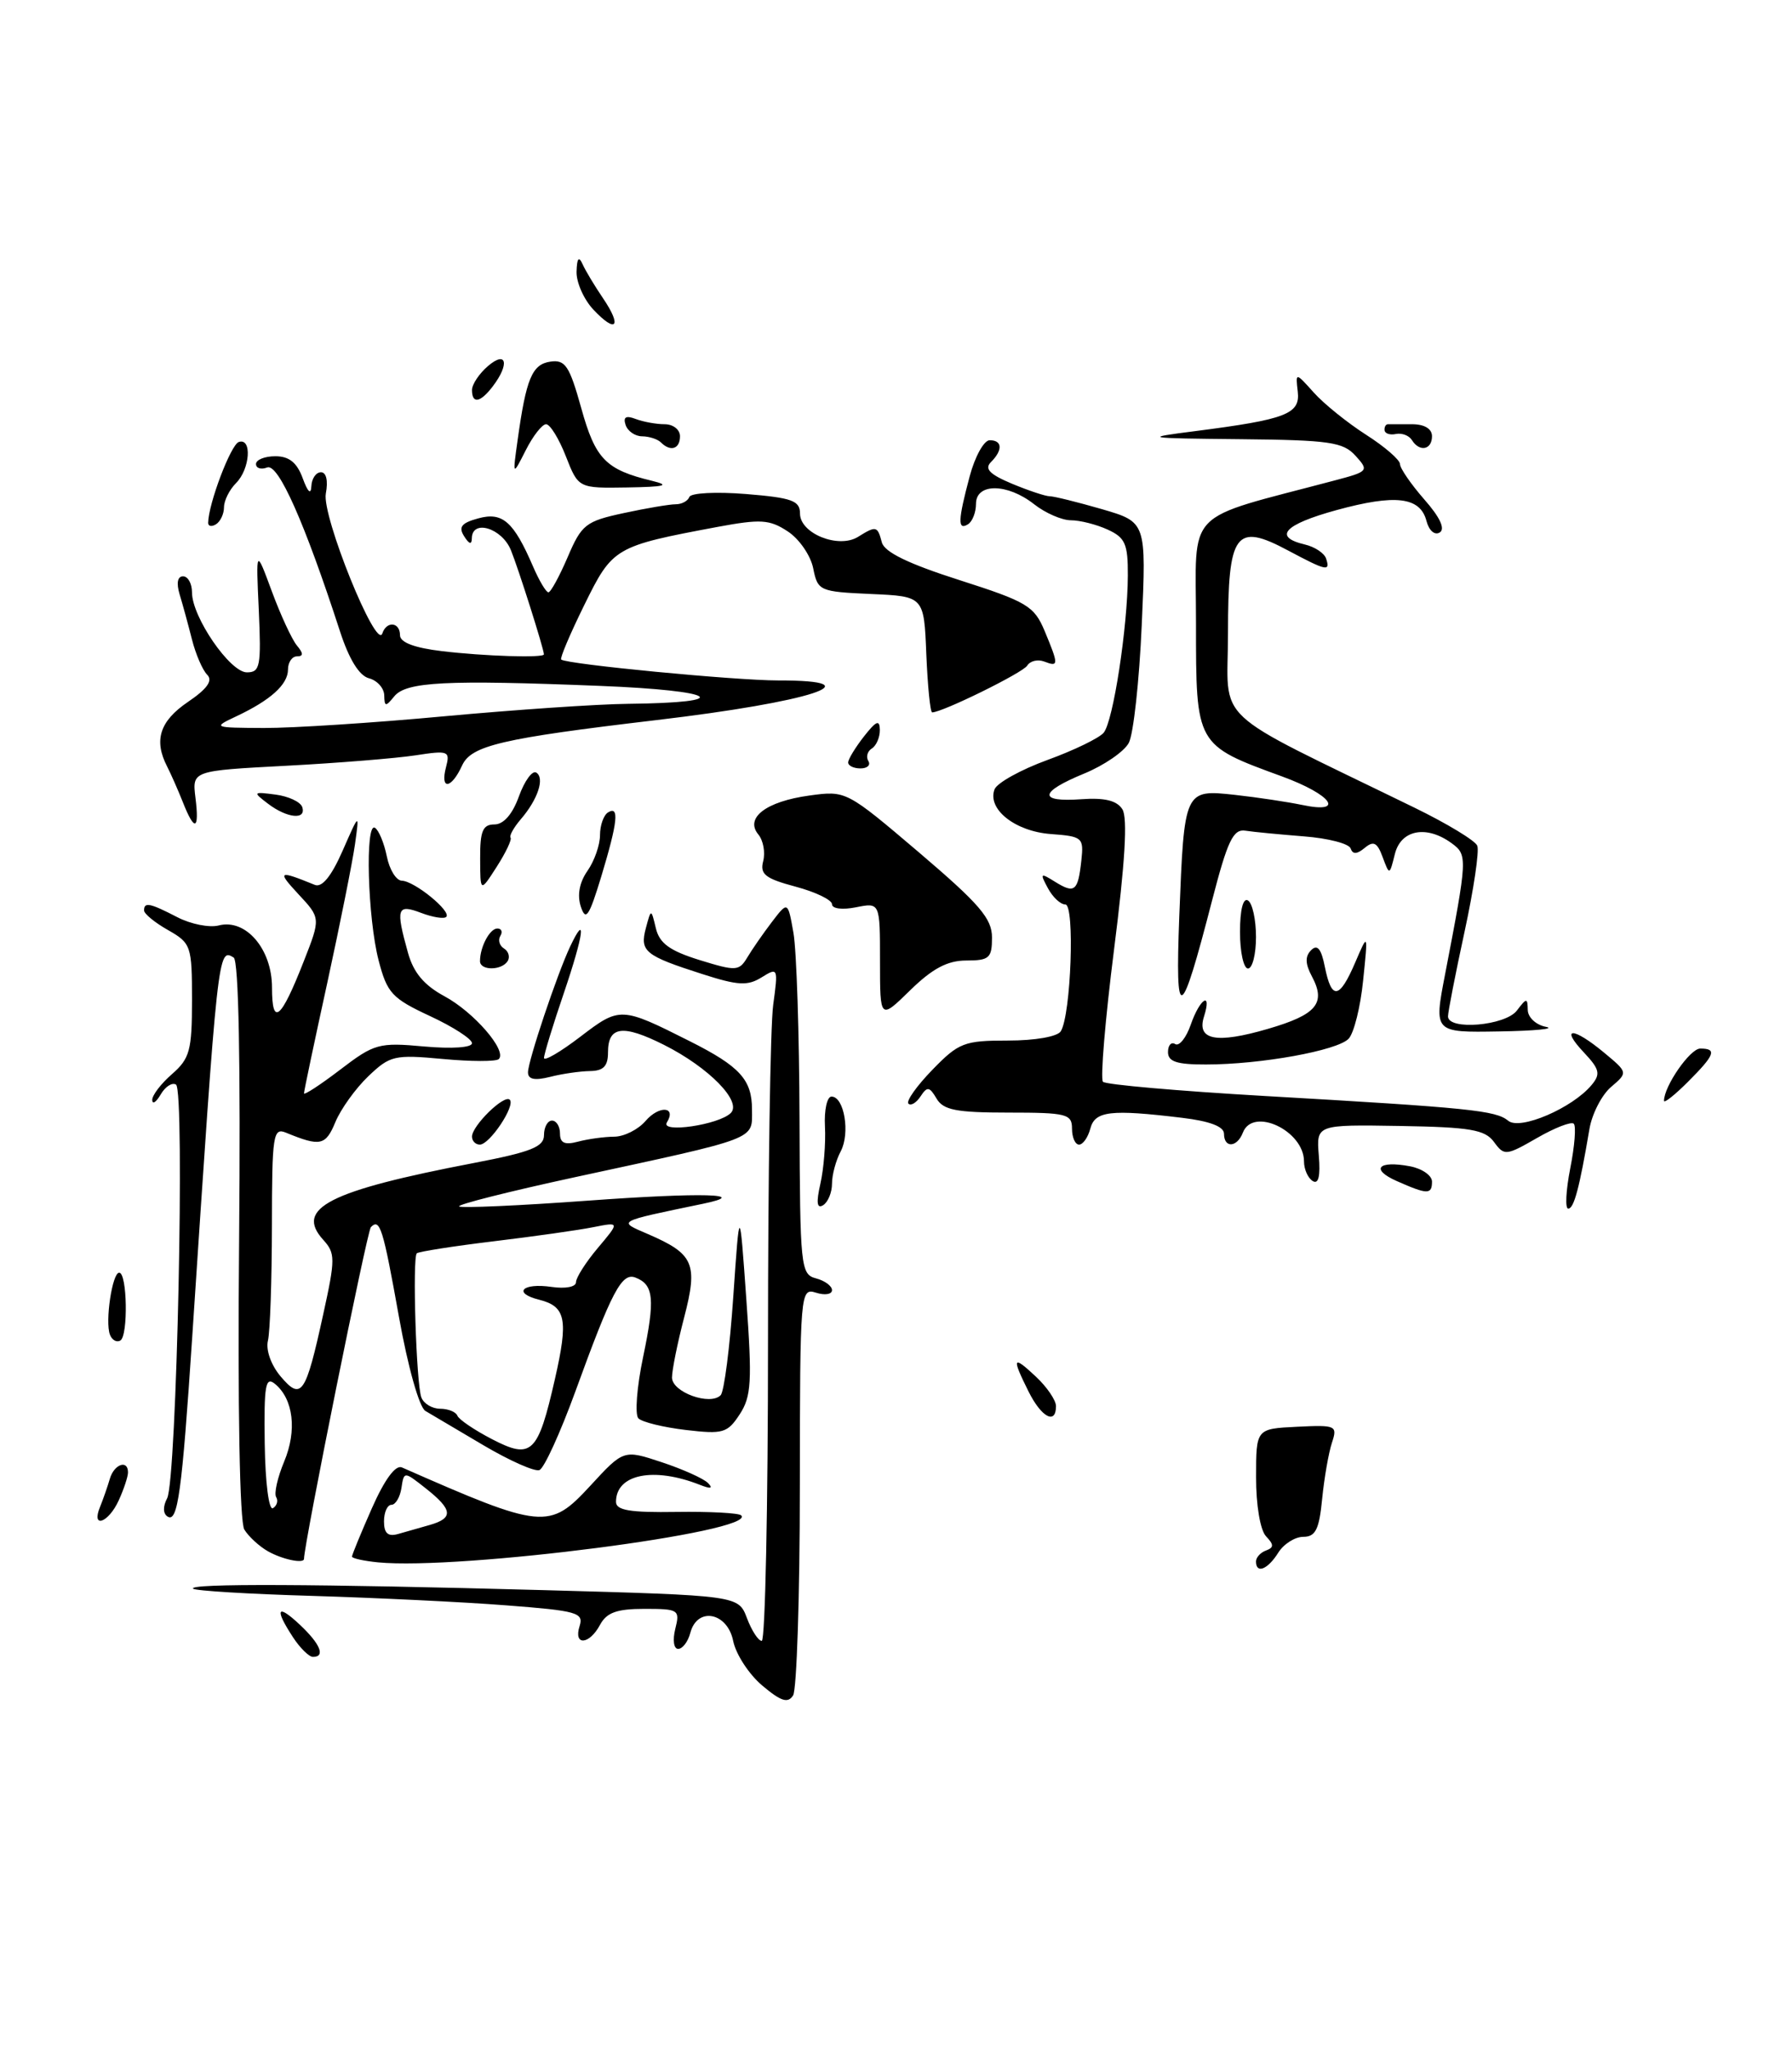 <?xml version="1.0" encoding="UTF-8" standalone="no"?>
<!DOCTYPE svg PUBLIC "-//W3C//DTD SVG 1.1//EN" "http://www.w3.org/Graphics/SVG/1.1/DTD/svg11.dtd" >
<svg xmlns="http://www.w3.org/2000/svg" xmlns:xlink="http://www.w3.org/1999/xlink" version="1.1" viewBox="0 0 224 256">
 <g >
 <path fill="currentColor"
d=" M 95.28 210.58 C 93.62 209.18 91.99 206.68 91.65 205.02 C 90.93 201.42 87.15 200.70 86.29 204.00 C 86.00 205.10 85.32 206.00 84.77 206.00 C 84.22 206.00 84.06 204.91 84.41 203.50 C 85.01 201.11 84.84 201.00 80.55 201.00 C 77.09 201.00 75.83 201.46 75.00 203.00 C 73.65 205.52 71.66 205.63 72.45 203.15 C 72.98 201.47 72.15 201.24 63.27 200.56 C 57.90 200.14 47.00 199.62 39.06 199.38 C 31.12 199.15 24.41 198.74 24.14 198.48 C 23.48 197.81 39.33 197.88 67.99 198.66 C 92.30 199.33 92.30 199.33 93.37 202.16 C 93.96 203.72 94.79 205.00 95.22 205.00 C 95.65 205.00 96.00 188.19 96.00 167.64 C 96.00 147.09 96.29 128.15 96.65 125.54 C 97.28 120.92 97.25 120.83 95.21 122.10 C 93.46 123.19 92.26 123.13 87.81 121.70 C 80.60 119.39 79.96 118.87 80.73 115.96 C 81.39 113.50 81.39 113.50 81.98 115.96 C 82.43 117.85 83.71 118.78 87.44 119.94 C 92.01 121.35 92.38 121.33 93.41 119.62 C 94.01 118.61 95.40 116.61 96.49 115.18 C 98.48 112.58 98.48 112.58 99.18 116.54 C 99.57 118.72 99.91 129.20 99.94 139.84 C 100.00 158.32 100.09 159.21 102.00 159.71 C 103.10 160.00 104.00 160.66 104.00 161.18 C 104.00 161.71 103.10 161.85 102.00 161.50 C 100.04 160.88 100.00 161.32 99.98 185.68 C 99.98 199.33 99.59 211.09 99.14 211.81 C 98.49 212.83 97.63 212.56 95.28 210.58 Z  M 36.62 204.54 C 34.27 200.95 34.64 200.31 37.50 203.00 C 40.05 205.40 40.70 207.00 39.12 207.00 C 38.63 207.00 37.50 205.89 36.62 204.54 Z  M 47.25 195.19 C 45.46 195.01 44.00 194.69 44.00 194.47 C 44.00 194.24 45.12 191.52 46.49 188.42 C 48.08 184.83 49.44 182.98 50.24 183.33 C 67.83 191.07 68.68 191.15 73.77 185.64 C 77.95 181.10 77.95 181.10 82.72 182.68 C 85.35 183.55 87.95 184.72 88.50 185.28 C 89.17 185.96 88.85 186.04 87.50 185.51 C 81.70 183.22 77.00 184.17 77.00 187.63 C 77.00 188.69 78.74 188.98 84.56 188.89 C 88.71 188.83 92.35 189.02 92.65 189.32 C 94.70 191.37 57.52 196.18 47.25 195.19 Z  M 53.75 190.51 C 56.70 189.66 56.59 188.61 53.25 185.97 C 50.50 183.80 50.50 183.80 50.18 185.90 C 50.00 187.06 49.44 188.00 48.93 188.00 C 48.42 188.00 48.00 188.93 48.00 190.07 C 48.00 191.56 48.49 192.00 49.75 191.65 C 50.71 191.38 52.51 190.87 53.75 190.51 Z  M 157.00 195.08 C 157.00 194.58 157.56 193.96 158.25 193.71 C 159.25 193.34 159.25 192.98 158.25 191.93 C 157.53 191.16 157.00 188.03 157.01 184.55 C 157.01 178.50 157.01 178.50 162.12 178.25 C 167.02 178.01 167.20 178.10 166.49 180.25 C 166.08 181.49 165.53 184.64 165.27 187.25 C 164.90 191.08 164.44 192.00 162.91 192.00 C 161.87 192.00 160.45 192.90 159.77 194.00 C 158.46 196.09 157.00 196.66 157.00 195.08 Z  M 33.50 193.81 C 32.40 193.19 31.07 191.96 30.54 191.09 C 29.96 190.13 29.70 175.82 29.89 154.87 C 30.08 132.88 29.84 120.02 29.21 119.63 C 27.25 118.42 27.23 118.59 24.03 167.00 C 22.74 186.48 22.22 190.26 20.95 189.47 C 20.37 189.11 20.35 188.21 20.89 187.19 C 22.09 184.95 23.13 136.20 22.00 135.50 C 21.52 135.20 20.66 135.75 20.09 136.73 C 19.52 137.70 19.05 138.02 19.03 137.43 C 19.01 136.84 20.13 135.38 21.50 134.19 C 23.72 132.25 24.00 131.24 24.00 124.96 C 24.00 118.17 23.89 117.84 21.01 116.20 C 19.36 115.27 18.01 114.16 18.01 113.75 C 18.00 112.66 18.73 112.81 22.17 114.59 C 23.85 115.46 26.18 115.92 27.34 115.62 C 30.72 114.74 34.00 118.56 34.00 123.37 C 34.00 128.31 35.11 127.40 37.97 120.10 C 40.09 114.70 40.09 114.70 37.29 111.70 C 34.60 108.80 34.80 108.70 39.35 110.55 C 40.25 110.92 41.42 109.48 42.82 106.30 C 44.93 101.50 44.93 101.50 44.37 105.50 C 44.06 107.70 42.50 115.48 40.91 122.79 C 39.31 130.10 38.00 136.31 38.00 136.59 C 38.00 136.86 40.03 135.54 42.52 133.64 C 46.79 130.38 47.36 130.22 53.02 130.74 C 56.50 131.05 59.00 130.88 59.00 130.33 C 59.00 129.81 56.64 128.28 53.75 126.94 C 49.00 124.73 48.39 124.07 47.33 120.00 C 45.95 114.69 45.62 102.64 46.87 103.42 C 47.35 103.72 48.01 105.32 48.35 106.98 C 48.68 108.64 49.52 110.01 50.23 110.03 C 51.81 110.07 56.47 113.87 55.78 114.55 C 55.50 114.83 54.09 114.60 52.64 114.05 C 49.63 112.91 49.44 113.46 50.99 119.01 C 51.68 121.51 53.00 123.08 55.55 124.46 C 59.23 126.44 63.41 131.26 62.35 132.31 C 62.03 132.64 58.87 132.63 55.34 132.30 C 49.30 131.74 48.75 131.87 46.03 134.47 C 44.44 135.99 42.59 138.57 41.92 140.19 C 40.70 143.13 40.04 143.27 35.75 141.51 C 34.14 140.84 34.00 141.77 33.99 153.14 C 33.98 159.94 33.76 166.40 33.49 167.50 C 33.21 168.65 33.88 170.54 35.07 171.95 C 37.67 175.02 38.20 174.26 40.39 164.26 C 41.93 157.25 41.93 156.58 40.40 154.89 C 36.83 150.95 41.11 148.77 59.21 145.30 C 66.40 143.92 68.00 143.28 68.00 141.81 C 68.00 140.81 68.45 140.00 69.00 140.00 C 69.55 140.00 70.00 140.73 70.00 141.62 C 70.00 142.81 70.60 143.07 72.25 142.63 C 73.49 142.30 75.52 142.02 76.76 142.01 C 78.00 142.01 79.77 141.12 80.69 140.05 C 82.38 138.08 84.60 138.22 83.36 140.23 C 82.50 141.61 89.87 140.53 91.35 139.05 C 92.78 137.62 88.61 133.36 83.00 130.54 C 77.84 127.95 76.00 128.19 76.00 131.48 C 76.00 133.20 75.43 133.79 73.75 133.81 C 72.51 133.83 70.26 134.15 68.75 134.54 C 66.83 135.02 66.00 134.85 66.00 133.97 C 66.00 132.55 69.64 121.70 71.27 118.25 C 73.35 113.86 72.96 116.77 70.50 124.01 C 69.12 128.05 68.00 131.72 68.00 132.17 C 68.00 132.62 70.04 131.43 72.53 129.53 C 77.48 125.75 77.62 125.75 86.22 130.08 C 92.49 133.23 94.00 134.89 94.00 138.62 C 94.00 142.46 95.05 142.06 71.73 147.10 C 63.61 148.86 57.15 150.49 57.39 150.72 C 57.62 150.95 64.87 150.63 73.50 150.00 C 87.77 148.96 93.96 149.13 87.87 150.39 C 76.91 152.67 77.18 152.53 81.00 154.18 C 86.74 156.66 87.27 157.87 85.52 164.59 C 84.68 167.79 84.00 171.18 84.00 172.10 C 84.00 173.93 88.76 175.65 90.08 174.31 C 90.52 173.86 91.23 168.32 91.66 162.00 C 92.45 150.50 92.45 150.50 93.29 162.32 C 94.03 172.62 93.92 174.47 92.46 176.70 C 90.93 179.04 90.37 179.20 85.72 178.65 C 82.93 178.32 80.27 177.67 79.80 177.20 C 79.34 176.74 79.60 173.28 80.39 169.53 C 81.90 162.31 81.73 160.49 79.43 159.61 C 77.72 158.95 76.47 161.32 71.91 173.87 C 70.03 179.02 68.02 183.43 67.43 183.66 C 66.85 183.89 63.70 182.49 60.43 180.56 C 57.17 178.63 53.90 176.70 53.17 176.27 C 52.41 175.83 50.98 170.74 49.87 164.53 C 47.87 153.37 47.49 152.17 46.36 153.31 C 45.89 153.77 38.01 192.88 38.00 194.75 C 38.00 195.39 35.30 194.83 33.50 193.81 Z  M 34.52 187.04 C 34.24 186.58 34.69 184.59 35.52 182.60 C 37.14 178.73 36.68 174.81 34.39 172.91 C 33.18 171.91 32.99 173.02 33.09 180.36 C 33.16 185.25 33.61 188.74 34.12 188.42 C 34.62 188.11 34.80 187.49 34.52 187.04 Z  M 69.37 172.27 C 71.06 164.85 70.74 163.22 67.40 162.38 C 64.03 161.54 65.29 160.24 68.96 160.78 C 70.68 161.03 72.00 160.78 72.00 160.19 C 72.00 159.62 73.23 157.69 74.73 155.91 C 77.47 152.66 77.47 152.66 74.18 153.31 C 72.36 153.68 66.75 154.47 61.69 155.08 C 56.64 155.69 52.32 156.37 52.10 156.58 C 51.53 157.13 52.03 172.91 52.67 174.59 C 52.97 175.37 54.03 176.00 55.02 176.00 C 56.02 176.00 56.98 176.39 57.17 176.86 C 57.35 177.34 59.30 178.66 61.50 179.80 C 66.46 182.37 67.24 181.63 69.37 172.27 Z  M 12.51 188.25 C 12.90 187.29 13.45 185.71 13.73 184.75 C 14.26 182.92 16.00 182.31 16.00 183.95 C 16.00 184.48 15.48 186.05 14.84 187.45 C 13.55 190.28 11.36 191.03 12.51 188.25 Z  M 128.57 173.85 C 126.43 169.56 126.58 169.26 129.50 172.00 C 130.88 173.29 132.00 174.95 132.00 175.67 C 132.00 178.04 130.18 177.08 128.57 173.85 Z  M 13.74 166.74 C 13.12 165.11 14.03 159.00 14.90 159.00 C 15.90 159.00 16.04 166.86 15.05 167.47 C 14.59 167.75 14.00 167.43 13.74 166.74 Z  M 102.55 147.88 C 102.97 146.02 103.23 142.81 103.12 140.75 C 103.01 138.69 103.38 137.00 103.94 137.00 C 105.53 137.00 106.29 141.58 105.09 143.84 C 104.49 144.96 104.00 146.77 104.00 147.88 C 104.00 148.98 103.50 150.19 102.89 150.57 C 102.11 151.05 102.01 150.25 102.55 147.88 Z  M 196.28 145.97 C 196.83 143.21 197.03 140.69 196.72 140.39 C 196.42 140.09 194.35 140.89 192.13 142.17 C 188.25 144.40 188.03 144.42 186.75 142.67 C 185.62 141.13 183.80 140.82 174.98 140.67 C 164.54 140.50 164.54 140.50 164.85 144.36 C 165.07 146.95 164.81 148.00 164.09 147.55 C 163.49 147.18 163.00 146.08 163.00 145.10 C 163.00 141.26 156.61 138.25 155.36 141.50 C 154.64 143.37 153.00 143.47 153.00 141.64 C 153.00 140.74 151.20 140.06 147.75 139.65 C 138.79 138.57 136.87 138.80 136.29 141.00 C 136.00 142.10 135.37 143.00 134.88 143.00 C 134.40 143.00 134.00 142.10 134.00 141.00 C 134.00 139.17 133.33 139.00 126.05 139.00 C 119.54 139.00 117.91 138.68 117.07 137.25 C 116.18 135.74 115.90 135.71 115.07 136.97 C 114.54 137.78 113.86 138.19 113.55 137.88 C 113.24 137.57 114.59 135.67 116.54 133.66 C 119.84 130.26 120.52 130.00 125.99 130.00 C 129.39 130.00 132.19 129.51 132.60 128.84 C 133.88 126.77 134.37 113.00 133.17 113.00 C 132.56 113.00 131.58 112.08 130.98 110.95 C 129.97 109.08 130.04 109.01 131.89 110.17 C 134.34 111.69 134.75 111.35 135.17 107.49 C 135.48 104.64 135.31 104.49 131.36 104.20 C 126.88 103.87 123.37 101.08 124.32 98.61 C 124.63 97.81 127.60 96.16 130.92 94.95 C 134.25 93.74 137.42 92.20 137.96 91.54 C 139.15 90.12 140.95 78.38 140.98 71.91 C 141.00 67.95 140.65 67.16 138.45 66.16 C 137.05 65.52 134.99 65.00 133.86 65.00 C 132.74 65.00 130.67 64.10 129.27 63.00 C 125.92 60.36 122.00 60.33 122.00 62.94 C 122.00 64.01 121.55 65.16 121.00 65.50 C 119.69 66.31 119.74 65.01 121.21 59.51 C 121.87 57.03 123.00 55.00 123.71 55.00 C 125.30 55.00 125.37 56.23 123.87 57.73 C 123.03 58.57 123.70 59.26 126.49 60.43 C 128.56 61.29 130.68 62.00 131.22 62.00 C 131.75 62.00 134.69 62.73 137.74 63.61 C 143.29 65.23 143.29 65.23 142.72 78.04 C 142.41 85.08 141.68 91.73 141.10 92.81 C 140.52 93.90 138.01 95.62 135.53 96.64 C 129.88 98.96 129.73 100.24 135.16 99.85 C 138.08 99.64 139.61 100.01 140.30 101.11 C 140.97 102.17 140.63 107.81 139.26 118.59 C 138.15 127.34 137.53 134.79 137.87 135.15 C 138.22 135.51 147.28 136.30 158.00 136.92 C 183.75 138.40 186.97 138.73 188.53 140.02 C 190.00 141.25 196.57 138.43 198.96 135.54 C 200.10 134.18 199.95 133.57 197.97 131.47 C 194.96 128.27 196.63 128.29 200.50 131.50 C 203.50 133.99 203.50 133.99 201.38 135.80 C 200.22 136.79 199.00 139.16 198.68 141.05 C 197.43 148.44 196.74 151.00 196.03 151.00 C 195.62 151.00 195.74 148.74 196.28 145.97 Z  M 174.61 147.56 C 171.26 146.08 172.26 144.95 176.26 145.71 C 177.77 146.00 179.00 146.86 179.00 147.62 C 179.00 149.26 178.43 149.25 174.61 147.56 Z  M 59.00 142.00 C 59.00 140.64 63.03 136.70 63.72 137.39 C 64.46 138.13 61.21 143.00 59.98 143.00 C 59.44 143.00 59.00 142.55 59.00 142.00 Z  M 208.00 137.53 C 208.00 135.70 211.26 131.00 212.53 131.00 C 214.66 131.00 214.37 131.78 211.00 135.15 C 209.35 136.80 208.00 137.87 208.00 137.53 Z  M 146.00 131.44 C 146.00 130.58 146.41 130.13 146.90 130.44 C 147.40 130.75 148.28 129.65 148.85 128.00 C 150.00 124.70 151.52 123.78 150.50 127.00 C 149.56 129.95 152.02 130.43 158.49 128.54 C 164.58 126.77 165.79 125.34 163.98 121.97 C 163.15 120.41 163.12 119.48 163.89 118.71 C 164.67 117.93 165.16 118.53 165.61 120.81 C 166.45 124.98 167.43 124.84 169.40 120.25 C 171.01 116.50 171.01 116.50 170.39 122.50 C 170.06 125.80 169.24 129.07 168.58 129.77 C 167.19 131.25 157.59 132.99 150.75 132.99 C 147.11 133.00 146.00 132.64 146.00 131.44 Z  M 180.63 121.75 C 183.44 107.18 183.46 106.81 181.46 105.35 C 178.32 103.05 175.12 103.65 174.36 106.69 C 173.69 109.38 173.69 109.38 172.83 107.08 C 172.16 105.25 171.69 105.01 170.59 105.93 C 169.61 106.74 169.09 106.76 168.83 106.00 C 168.63 105.40 166.00 104.72 162.99 104.49 C 159.97 104.25 156.68 103.94 155.67 103.78 C 154.15 103.55 153.45 105.01 151.51 112.50 C 147.57 127.76 146.89 128.09 147.41 114.49 C 148.03 98.63 148.03 98.61 154.40 99.31 C 157.21 99.62 160.96 100.19 162.75 100.56 C 168.21 101.72 166.51 99.29 160.25 97.00 C 149.46 93.06 149.50 93.13 149.50 77.92 C 149.50 63.28 147.74 65.09 166.85 60.02 C 171.06 58.91 171.14 58.81 169.44 56.94 C 167.90 55.23 166.18 54.98 155.10 54.87 C 142.97 54.75 142.76 54.71 149.41 53.86 C 160.78 52.40 162.54 51.72 162.22 48.93 C 161.94 46.50 161.94 46.50 164.22 49.04 C 165.47 50.44 168.41 52.81 170.75 54.31 C 173.09 55.80 175.00 57.46 175.00 57.98 C 175.00 58.50 176.37 60.49 178.03 62.39 C 179.99 64.61 180.68 66.08 179.97 66.52 C 179.34 66.91 178.63 66.30 178.31 65.09 C 177.53 62.08 174.44 61.71 167.06 63.73 C 160.50 65.53 159.09 67.08 163.12 68.03 C 164.35 68.32 165.54 69.11 165.76 69.78 C 166.31 71.44 165.83 71.34 161.04 68.79 C 154.42 65.25 153.50 66.50 153.50 79.11 C 153.50 90.70 150.88 88.26 176.84 100.92 C 180.88 102.89 184.40 105.02 184.66 105.66 C 184.93 106.30 184.21 111.13 183.07 116.40 C 181.93 121.66 181.00 126.42 181.00 126.98 C 181.00 128.76 188.17 128.15 189.61 126.25 C 190.83 124.65 190.94 124.64 190.97 126.18 C 190.99 127.11 192.00 128.05 193.25 128.29 C 194.49 128.53 191.84 128.79 187.37 128.86 C 179.23 129.00 179.23 129.00 180.63 121.75 Z  M 110.00 120.08 C 110.00 112.75 110.00 112.75 107.00 113.35 C 105.30 113.69 104.00 113.53 104.00 112.97 C 104.00 112.43 101.95 111.44 99.44 110.77 C 95.65 109.76 94.97 109.22 95.40 107.58 C 95.68 106.49 95.41 105.00 94.79 104.25 C 93.08 102.18 95.76 100.13 101.16 99.39 C 105.76 98.76 105.78 98.77 114.89 106.51 C 122.45 112.95 124.00 114.75 124.00 117.13 C 124.00 119.69 123.66 120.00 120.79 120.00 C 118.44 120.00 116.57 120.99 113.79 123.70 C 110.00 127.41 110.00 127.41 110.00 120.08 Z  M 60.00 120.08 C 60.00 118.31 61.22 116.00 62.17 116.00 C 62.69 116.00 62.86 116.42 62.54 116.93 C 62.23 117.44 62.43 118.15 63.00 118.50 C 63.57 118.85 63.77 119.56 63.46 120.07 C 62.71 121.27 60.00 121.28 60.00 120.08 Z  M 155.00 116.44 C 155.00 113.66 155.39 112.12 156.00 112.50 C 156.55 112.84 157.00 114.89 157.00 117.06 C 157.00 119.23 156.55 121.00 156.00 121.00 C 155.45 121.00 155.00 118.95 155.00 116.44 Z  M 72.60 113.26 C 72.13 111.82 72.43 110.23 73.44 108.79 C 74.30 107.56 75.00 105.56 75.00 104.34 C 75.00 103.12 75.45 101.84 76.00 101.50 C 77.44 100.61 77.22 102.68 75.16 109.50 C 73.63 114.52 73.22 115.13 72.60 113.26 Z  M 60.02 107.25 C 60.00 103.82 60.35 103.00 61.80 103.00 C 62.95 103.00 64.06 101.73 64.87 99.48 C 65.57 97.55 66.54 96.22 67.03 96.52 C 68.12 97.19 67.23 99.88 65.10 102.35 C 64.22 103.38 63.64 104.41 63.82 104.65 C 64.00 104.89 63.22 106.53 62.09 108.29 C 60.03 111.50 60.03 111.50 60.02 107.25 Z  M 22.87 100.25 C 22.27 98.74 21.38 96.72 20.89 95.76 C 19.20 92.48 19.97 90.09 23.47 87.71 C 25.91 86.06 26.63 85.03 25.90 84.30 C 25.32 83.72 24.46 81.73 23.99 79.87 C 23.52 78.02 22.83 75.49 22.45 74.25 C 22.03 72.85 22.19 72.00 22.88 72.00 C 23.50 72.00 24.00 72.91 24.00 74.02 C 24.00 77.08 28.75 84.00 30.86 84.00 C 32.52 84.00 32.66 83.23 32.35 76.25 C 31.99 68.50 31.99 68.50 33.98 73.88 C 35.07 76.83 36.48 79.87 37.10 80.63 C 37.94 81.63 37.94 82.00 37.12 82.00 C 36.51 82.00 36.00 82.74 36.00 83.64 C 36.00 85.52 33.82 87.48 29.50 89.51 C 26.57 90.89 26.65 90.92 33.00 90.95 C 36.58 90.96 46.70 90.31 55.50 89.49 C 64.30 88.68 74.65 87.97 78.50 87.93 C 92.09 87.79 89.73 86.27 75.00 85.69 C 55.72 84.92 50.77 85.17 49.28 87.00 C 48.21 88.32 48.06 88.31 48.03 86.87 C 48.01 85.97 47.15 85.01 46.12 84.74 C 44.90 84.42 43.63 82.36 42.50 78.88 C 38.08 65.28 34.79 57.87 33.40 58.40 C 32.63 58.70 32.00 58.50 32.00 57.97 C 32.00 57.44 33.09 57.00 34.42 57.00 C 36.14 57.00 37.12 57.79 37.84 59.75 C 38.47 61.48 38.87 61.85 38.92 60.75 C 38.96 59.79 39.50 59.00 40.12 59.00 C 40.79 59.00 41.03 60.06 40.73 61.66 C 40.20 64.42 47.05 81.36 47.79 79.14 C 48.32 77.54 50.00 77.71 50.00 79.36 C 50.00 80.26 51.80 80.94 55.25 81.35 C 60.51 81.98 68.01 82.22 67.99 81.75 C 67.96 80.99 64.82 71.09 63.87 68.75 C 62.75 65.97 59.01 64.83 58.98 67.25 C 58.97 68.08 58.65 68.00 58.02 67.00 C 57.28 65.84 57.68 65.33 59.79 64.76 C 62.81 63.93 64.20 65.15 66.62 70.75 C 67.39 72.54 68.26 74.00 68.55 74.00 C 68.84 74.00 69.92 72.02 70.96 69.60 C 72.70 65.52 73.22 65.12 77.97 64.10 C 80.79 63.49 83.71 63.00 84.47 63.00 C 85.22 63.00 85.98 62.59 86.17 62.09 C 86.35 61.58 89.53 61.42 93.25 61.72 C 99.01 62.19 100.00 62.55 100.00 64.16 C 100.00 66.65 104.80 68.58 107.24 67.08 C 109.52 65.66 109.69 65.70 110.23 67.76 C 110.55 68.98 113.56 70.44 119.92 72.47 C 128.39 75.18 129.27 75.71 130.58 78.83 C 132.35 83.08 132.35 83.35 130.53 82.65 C 129.72 82.34 128.77 82.57 128.40 83.16 C 127.84 84.06 117.80 89.00 116.52 89.00 C 116.28 89.00 115.96 85.74 115.79 81.75 C 115.50 74.50 115.50 74.50 108.87 74.21 C 102.43 73.92 102.22 73.83 101.65 71.00 C 101.33 69.40 99.90 67.32 98.47 66.39 C 96.19 64.89 95.08 64.83 89.68 65.83 C 76.82 68.24 76.58 68.38 73.04 75.58 C 71.26 79.19 69.96 82.26 70.15 82.40 C 70.93 83.00 91.91 85.01 97.25 85.01 C 109.65 84.99 101.39 87.69 82.00 89.97 C 62.70 92.25 58.89 93.14 57.76 95.64 C 56.41 98.59 54.99 98.74 55.75 95.85 C 56.28 93.82 56.07 93.73 51.91 94.37 C 49.48 94.74 42.22 95.33 35.76 95.67 C 24.02 96.29 24.02 96.29 24.43 99.65 C 24.94 103.72 24.33 103.95 22.87 100.25 Z  M 33.50 100.41 C 31.58 98.95 31.62 98.90 34.44 99.27 C 36.06 99.48 37.56 100.18 37.78 100.83 C 38.32 102.47 35.89 102.23 33.50 100.41 Z  M 106.02 95.25 C 106.03 94.84 106.92 93.38 108.00 92.00 C 109.53 90.05 109.96 89.87 109.98 91.19 C 109.99 92.12 109.54 93.16 108.98 93.51 C 108.42 93.86 108.23 94.56 108.54 95.07 C 108.86 95.58 108.42 96.00 107.56 96.00 C 106.70 96.00 106.01 95.66 106.02 95.25 Z  M 26.02 65.31 C 26.06 62.91 28.85 55.55 29.85 55.22 C 31.53 54.66 31.26 58.60 29.50 60.36 C 28.68 61.18 28.00 62.54 28.00 63.37 C 28.00 64.20 27.55 65.16 27.00 65.50 C 26.45 65.84 26.01 65.75 26.02 65.31 Z  M 70.73 57.00 C 69.87 54.80 68.76 53.00 68.26 53.00 C 67.77 53.00 66.62 54.46 65.72 56.25 C 64.07 59.50 64.07 59.50 64.70 55.00 C 65.77 47.29 66.51 45.52 68.79 45.18 C 70.66 44.91 71.18 45.69 72.66 51.00 C 74.42 57.35 75.72 58.68 81.50 60.07 C 83.84 60.64 83.15 60.82 78.40 60.90 C 72.30 61.00 72.30 61.00 70.73 57.00 Z  M 82.60 55.26 C 82.19 54.86 81.14 54.52 80.27 54.51 C 79.39 54.51 78.46 53.87 78.20 53.09 C 77.87 52.10 78.24 51.88 79.45 52.34 C 80.39 52.70 82.03 53.00 83.08 53.00 C 84.14 53.00 85.00 53.67 85.00 54.50 C 85.00 56.10 83.81 56.48 82.60 55.26 Z  M 176.48 54.97 C 176.13 54.41 175.24 54.07 174.49 54.22 C 173.74 54.38 173.10 54.16 173.07 53.75 C 173.03 53.34 173.22 53.00 173.50 53.00 C 173.78 53.00 175.12 53.00 176.50 53.00 C 178.06 53.00 179.00 53.57 179.00 54.50 C 179.00 56.21 177.43 56.51 176.48 54.97 Z  M 59.00 48.72 C 59.00 48.02 59.90 46.67 61.00 45.73 C 63.31 43.75 63.73 45.46 61.61 48.25 C 60.04 50.32 59.00 50.50 59.00 48.72 Z  M 74.17 38.68 C 72.98 37.41 72.03 35.28 72.07 33.94 C 72.12 32.24 72.35 31.96 72.82 33.00 C 73.19 33.83 74.35 35.75 75.39 37.28 C 77.79 40.82 77.02 41.71 74.17 38.68 Z "/>
</g>
</svg>